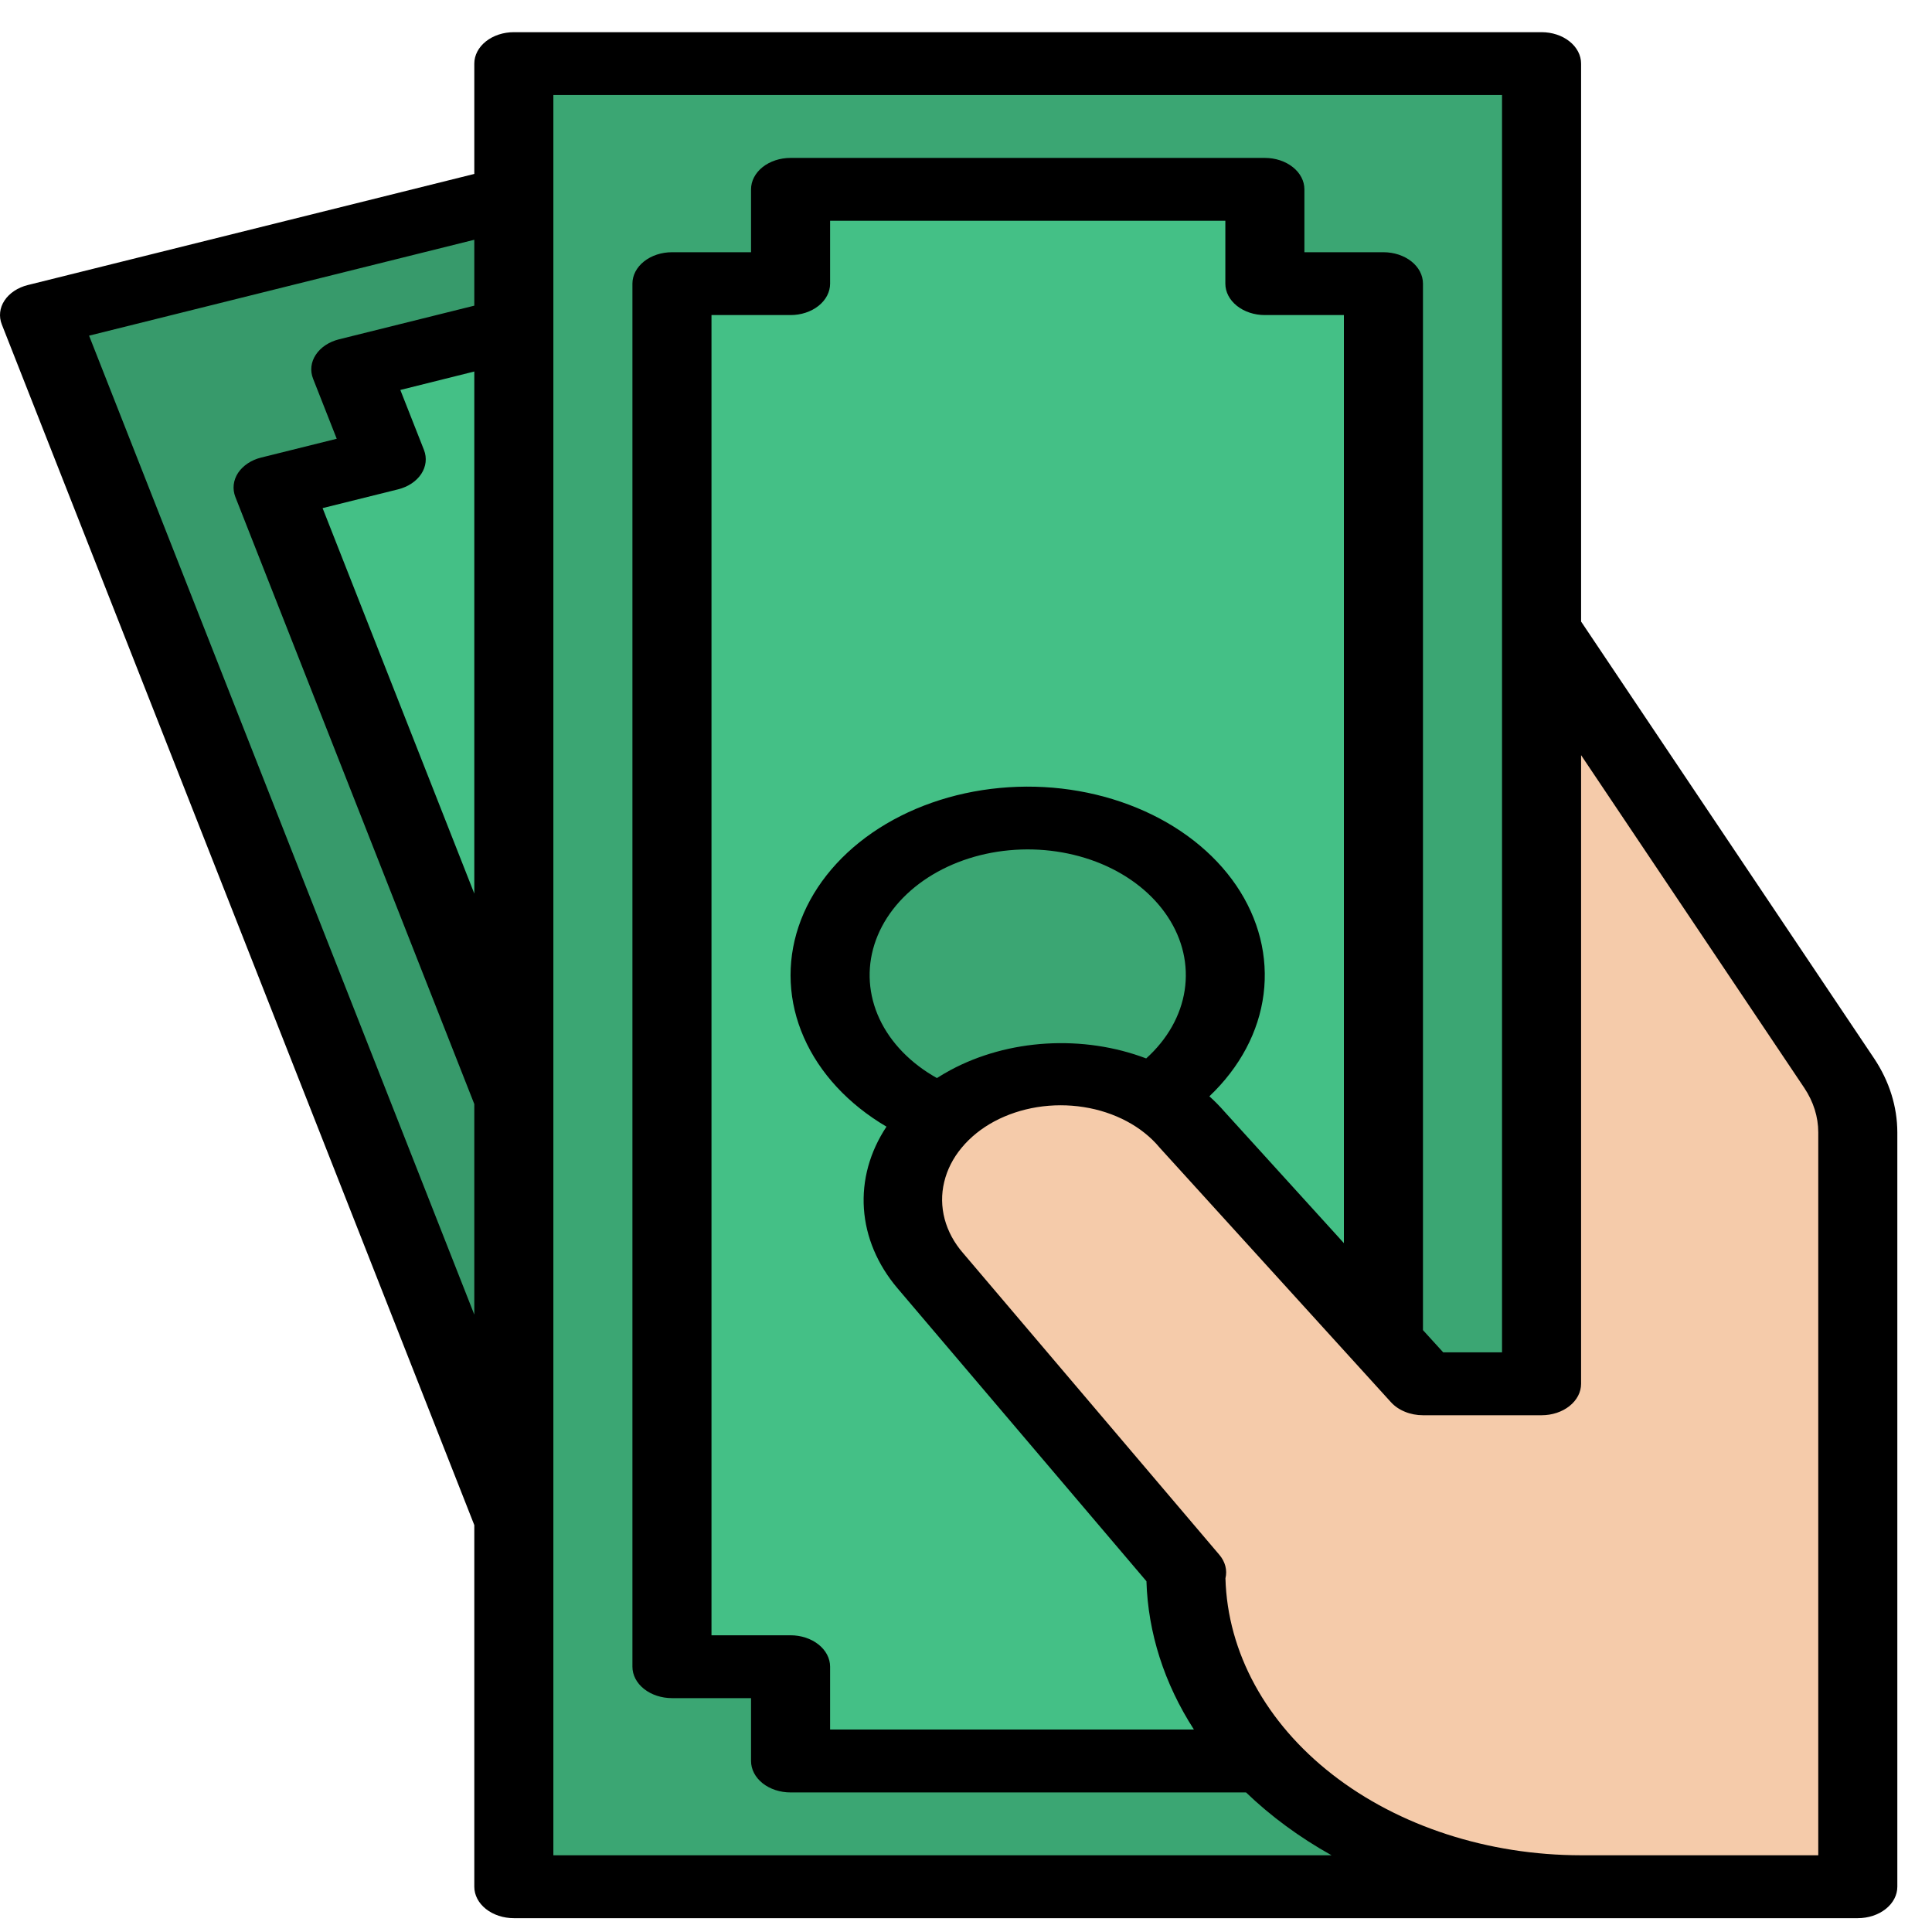 <svg width="38" height="38" viewBox="0 0 38 38" fill="none" xmlns="http://www.w3.org/2000/svg">
<path d="M33.538 35.617L30.321 36.418L27.541 37.11H12.944L10.107 29.902L0.778 6.197L10.107 3.875L20.068 1.396L30.321 27.445L33.538 35.617Z" fill="#379A6B"/>
<path d="M26.718 32.78L27.415 34.55L18.511 36.766L17.814 34.996L15.589 35.55L5.371 9.589L7.597 9.035L6.9 7.265L15.804 5.049L16.5 6.819L18.726 6.265L28.944 32.226L26.718 32.78Z" fill="#44C086"/>
<path d="M10.107 1.251H30.321V37.11H10.107V1.251Z" fill="#3BA673"/>
<path d="M24.878 32.782V34.636H15.549V32.782H13.217V5.578H15.549V3.724H24.878V5.578H27.211V32.782H24.878Z" fill="#44C086"/>
<path d="M20.214 22.271C22.361 22.271 24.101 20.887 24.101 19.18C24.101 17.473 22.361 16.089 20.214 16.089C18.067 16.089 16.327 17.473 16.327 19.18C16.327 20.887 18.067 22.271 20.214 22.271Z" fill="#3BA673"/>
<path d="M36.54 22.272V37.11H31.098C29.036 37.11 27.059 36.459 25.601 35.299C24.143 34.14 23.324 32.567 23.324 30.927H23.339L18.296 24.992C17.834 24.448 17.662 23.781 17.819 23.137C17.976 22.493 18.448 21.925 19.131 21.558C19.815 21.191 20.654 21.055 21.463 21.179C22.273 21.304 22.987 21.679 23.449 22.223L27.988 27.218H30.321V12.38L36.175 21.108C36.415 21.466 36.54 21.866 36.54 22.272Z" fill="#F5CBAA"/>
<path d="M9.329 29.997V37.11C9.329 37.274 9.411 37.431 9.557 37.547C9.703 37.663 9.901 37.728 10.107 37.728H36.54C36.747 37.728 36.944 37.663 37.09 37.547C37.236 37.431 37.318 37.274 37.318 37.11V22.272C37.317 21.764 37.16 21.265 36.861 20.817L31.098 12.225V1.251C31.098 1.087 31.016 0.93 30.87 0.814C30.725 0.698 30.527 0.633 30.321 0.633H10.107C9.901 0.633 9.703 0.698 9.557 0.814C9.411 0.93 9.329 1.087 9.329 1.251V3.421L0.545 5.607C0.448 5.631 0.357 5.671 0.279 5.723C0.201 5.775 0.136 5.839 0.089 5.91C0.041 5.982 0.012 6.061 0.003 6.142C-0.006 6.223 0.005 6.304 0.036 6.382L9.329 29.997ZM8.339 8.85L7.874 7.67L9.329 7.307V17.576L6.345 9.994L7.829 9.625C8.026 9.576 8.19 9.467 8.286 9.321C8.381 9.176 8.4 9.007 8.339 8.85ZM35.763 22.272V36.491H31.098C29.269 36.49 27.512 35.919 26.205 34.901C24.898 33.883 24.143 32.499 24.103 31.044C24.142 30.883 24.099 30.717 23.983 30.581L18.941 24.645C18.766 24.444 18.644 24.216 18.58 23.977C18.517 23.737 18.513 23.49 18.571 23.249C18.628 23.009 18.744 22.779 18.914 22.575C19.083 22.37 19.301 22.194 19.556 22.057C19.812 21.92 20.099 21.825 20.4 21.776C20.702 21.728 21.013 21.727 21.315 21.775C21.617 21.822 21.904 21.917 22.16 22.053C22.416 22.189 22.636 22.365 22.806 22.569C22.81 22.574 22.816 22.579 22.82 22.585L27.359 27.58C27.431 27.659 27.525 27.724 27.635 27.768C27.744 27.813 27.866 27.836 27.988 27.836H30.321C30.527 27.836 30.725 27.771 30.87 27.655C31.016 27.539 31.098 27.382 31.098 27.218V14.853L35.489 21.399C35.668 21.668 35.763 21.967 35.763 22.272ZM15.549 32.164H13.994V6.197H15.549C15.755 6.197 15.953 6.132 16.099 6.016C16.245 5.9 16.327 5.743 16.327 5.579V4.342H24.101V5.579C24.101 5.743 24.183 5.9 24.329 6.016C24.475 6.132 24.672 6.197 24.879 6.197H26.433V24.451L24.087 21.868C23.995 21.762 23.895 21.66 23.787 21.563C24.387 20.993 24.759 20.294 24.853 19.555C24.947 18.816 24.76 18.071 24.316 17.417C23.872 16.764 23.191 16.231 22.361 15.889C21.532 15.547 20.593 15.41 19.665 15.498C18.737 15.585 17.864 15.892 17.158 16.378C16.452 16.865 15.946 17.509 15.706 18.227C15.466 18.945 15.502 19.704 15.811 20.405C16.119 21.106 16.685 21.718 17.436 22.16C17.107 22.656 16.954 23.213 16.992 23.773C17.03 24.332 17.258 24.873 17.652 25.338L22.549 31.101C22.58 32.117 22.9 33.114 23.483 34.018H16.327V32.782C16.327 32.618 16.245 32.461 16.099 32.345C15.953 32.229 15.755 32.164 15.549 32.164ZM18.697 21.046C18.604 21.096 18.515 21.149 18.428 21.204C17.913 20.916 17.519 20.511 17.299 20.041C17.08 19.572 17.045 19.06 17.199 18.575C17.353 18.089 17.689 17.652 18.162 17.321C18.635 16.991 19.224 16.782 19.849 16.724C20.475 16.665 21.108 16.759 21.666 16.992C22.223 17.226 22.677 17.589 22.969 18.033C23.262 18.477 23.377 18.981 23.301 19.478C23.225 19.975 22.961 20.442 22.544 20.818C21.933 20.586 21.257 20.486 20.582 20.526C19.907 20.566 19.258 20.745 18.697 21.046ZM10.884 1.869H29.543V26.599H28.386L27.988 26.162V5.579C27.988 5.415 27.907 5.258 27.761 5.142C27.615 5.026 27.417 4.961 27.211 4.961H25.656V3.724C25.656 3.56 25.574 3.403 25.428 3.287C25.282 3.171 25.085 3.106 24.879 3.106H15.549C15.343 3.106 15.145 3.171 14.999 3.287C14.854 3.403 14.772 3.56 14.772 3.724V4.961H13.217C13.011 4.961 12.813 5.026 12.667 5.142C12.521 5.258 12.439 5.415 12.439 5.579V32.782C12.439 32.946 12.521 33.103 12.667 33.219C12.813 33.335 13.011 33.4 13.217 33.4H14.772V34.637C14.772 34.801 14.854 34.958 14.999 35.074C15.145 35.19 15.343 35.255 15.549 35.255H24.508C24.997 35.725 25.563 36.141 26.19 36.491H10.884V1.869ZM9.329 4.716V6.012L6.668 6.674C6.471 6.723 6.307 6.832 6.211 6.978C6.115 7.123 6.096 7.292 6.158 7.449L6.623 8.63L5.139 8.999C5.041 9.023 4.951 9.062 4.873 9.114C4.794 9.167 4.73 9.23 4.682 9.302C4.635 9.374 4.606 9.453 4.597 9.534C4.588 9.615 4.599 9.696 4.629 9.774L9.329 21.716V25.857L1.752 6.602L9.329 4.716Z" fill="black"/>
</svg>
